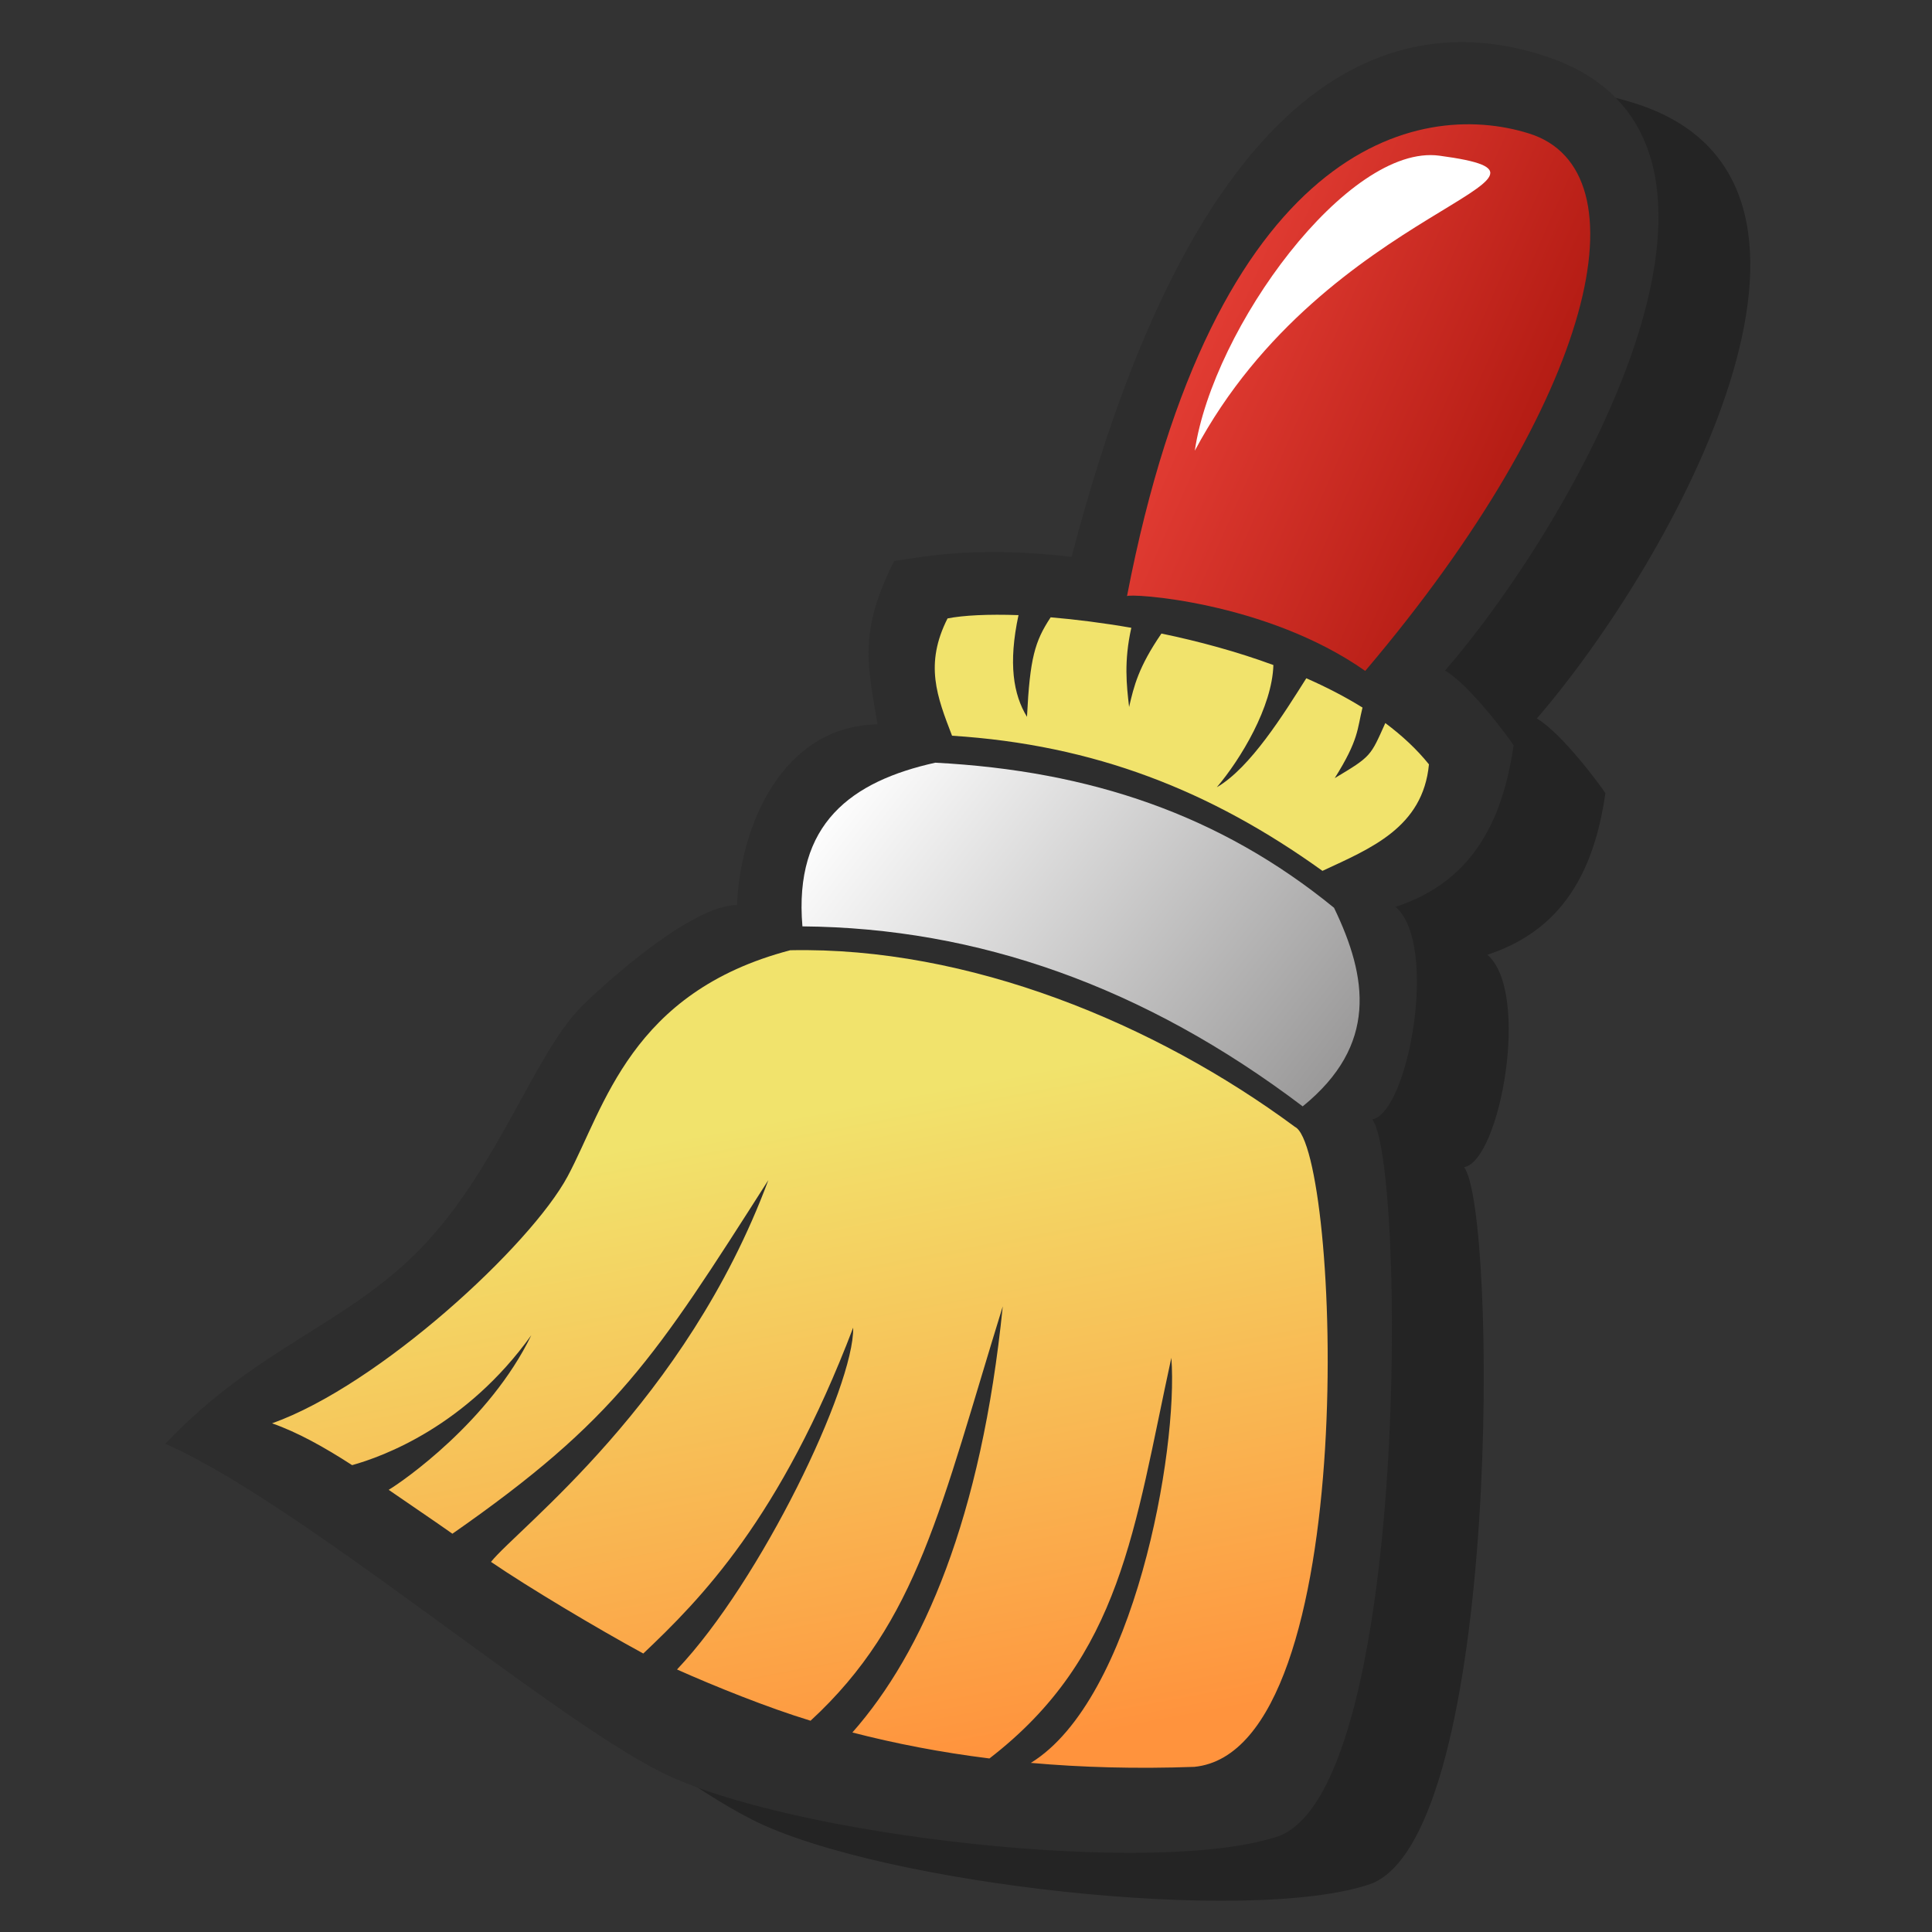 <?xml version="1.0" encoding="UTF-8" standalone="no"?>
<!-- Created with Sodipodi ("http://www.sodipodi.com/") -->
<svg
   xmlns:dc="http://purl.org/dc/elements/1.1/"
   xmlns:cc="http://web.resource.org/cc/"
   xmlns:rdf="http://www.w3.org/1999/02/22-rdf-syntax-ns#"
   xmlns:svg="http://www.w3.org/2000/svg"
   xmlns="http://www.w3.org/2000/svg"
   xmlns:xlink="http://www.w3.org/1999/xlink"
   xmlns:sodipodi="http://sodipodi.sourceforge.net/DTD/sodipodi-0.dtd"
   xmlns:inkscape="http://www.inkscape.org/namespaces/inkscape"
   version="1.0"
   x="0"
   y="0"
   width="90"
   height="90"
   id="svg548"
   sodipodi:version="0.32"
   sodipodi:docname="edit-clear.svg"
   sodipodi:docbase="/home/tweenk/dev/GartoonRedux/scalable/actions"
   inkscape:version="0.45.1"
   inkscape:output_extension="org.inkscape.output.svg.inkscape">
  <rect width="100%" height="100%" fill="#333333" stroke="none"/>
  <sodipodi:namedview
     id="base"
     inkscape:zoom="5.3777778"
     inkscape:cx="45"
     inkscape:cy="45"
     inkscape:window-width="1014"
     inkscape:window-height="696"
     inkscape:window-x="0"
     inkscape:window-y="1"
     inkscape:current-layer="svg548"
     width="90px"
     height="90px" />
  <defs
     id="defs550">
    <linearGradient
       id="linearGradient4112">
      <stop
         style="stop-color:#b01911;stop-opacity:1;"
         offset="0"
         id="stop4114" />
      <stop
         style="stop-color:#e23c33;stop-opacity:1;"
         offset="1"
         id="stop4116" />
    </linearGradient>
    <linearGradient
       id="linearGradient8921">
      <stop
         style="stop-color:#f1e36c;stop-opacity:1;"
         offset="0"
         id="stop8923" />
      <stop
         style="stop-color:#ff933d;stop-opacity:1;"
         offset="1"
         id="stop8925" />
    </linearGradient>
    <linearGradient
       id="linearGradient8913">
      <stop
         style="stop-color:#9b9a9a;stop-opacity:1;"
         offset="0"
         id="stop8915" />
      <stop
         style="stop-color:#ffffff;stop-opacity:1;"
         offset="1"
         id="stop8917" />
    </linearGradient>
    <linearGradient
       inkscape:collect="always"
       xlink:href="#linearGradient8913"
       id="linearGradient8919"
       x1="19.493"
       y1="17.535"
       x2="12.366"
       y2="12.021"
       gradientUnits="userSpaceOnUse"
       gradientTransform="matrix(2.904,0,0,2.904,4.082,0.622)" />
    <linearGradient
       inkscape:collect="always"
       xlink:href="#linearGradient8921"
       id="linearGradient8927"
       x1="11.67"
       y1="17.656"
       x2="13.59"
       y2="27.805"
       gradientUnits="userSpaceOnUse"
       gradientTransform="matrix(3,0,0,3,2.252,-1.065)" />
    <linearGradient
       inkscape:collect="always"
       xlink:href="#linearGradient4112"
       id="linearGradient4118"
       x1="71.095"
       y1="24.472"
       x2="55.113"
       y2="17.406"
       gradientUnits="userSpaceOnUse" />
  </defs>
  <path
     sodipodi:nodetypes="cssccccscccccsc"
     id="path2170"
     d="M 11.976,69.49 C 16.269,64.955 20.449,63.966 23.96,60.303 C 27.47,56.64 29.196,51.268 31.394,49.092 C 32.547,47.951 36.503,44.399 38.61,44.391 C 38.762,40.671 40.729,36.051 45.156,35.974 C 44.698,33.227 44.253,31.661 45.938,28.36 C 46.849,28.268 49.433,27.606 54.195,28.173 C 60.716,3.173 70.888,3.059 76.317,4.864 C 87.654,8.633 77.917,26.14 71.592,33.47 C 72.779,34.169 74.579,36.628 74.786,36.949 C 74.181,41.198 72.34,43.466 69.288,44.477 C 71.315,46.217 69.88,54.07 68.201,54.375 C 69.736,56.287 69.971,85.316 63.888,87.748 C 58.266,89.715 41.018,87.78 35.052,84.774 C 29.755,82.105 18.189,72.209 11.976,69.49 z "
     style="fill:#000000;fill-opacity:0.294;fill-rule:evenodd;stroke:none;stroke-width:1px;stroke-linecap:butt;stroke-linejoin:miter;stroke-opacity:1" />
  <path
     style="fill:#2d2d2d;fill-opacity:1;fill-rule:evenodd;stroke:none;stroke-width:1px;stroke-linecap:butt;stroke-linejoin:miter;stroke-opacity:1"
     d="M 7.699,67.259 C 11.993,62.724 16.172,61.735 19.683,58.072 C 23.193,54.409 24.919,49.037 27.117,46.861 C 28.27,45.72 32.226,42.168 34.333,42.16 C 34.486,38.439 36.452,33.82 40.879,33.743 C 40.421,30.996 39.976,29.43 41.661,26.128 C 42.572,26.037 45.157,25.375 49.919,25.942 C 56.439,0.941 66.611,0.828 72.041,2.633 C 83.377,6.402 73.64,23.908 67.315,31.239 C 68.502,31.937 70.302,34.397 70.509,34.718 C 69.904,38.967 68.063,41.235 65.011,42.245 C 67.039,43.985 65.603,51.838 63.924,52.144 C 65.459,54.056 65.694,83.084 59.611,85.516 C 53.989,87.484 36.741,85.548 30.775,82.542 C 25.478,79.873 13.912,69.978 7.699,67.259 z "
     id="path6970"
     sodipodi:nodetypes="cssccccscccccsc" />
  <path
     style="fill:url(#linearGradient8919);fill-opacity:1;fill-rule:evenodd;stroke:none;stroke-width:1px;stroke-linecap:butt;stroke-linejoin:miter;stroke-opacity:1"
     d="M 37.38,43.154 C 36.972,38.365 39.664,36.396 43.569,35.529 C 50.801,35.907 56.853,37.967 62.144,42.288 C 63.71,45.53 64.199,48.688 60.684,51.539 C 53.315,45.956 45.538,43.222 37.38,43.154 z "
     id="path5022"
     sodipodi:nodetypes="ccccc" />
  <path
     style="fill:url(#linearGradient8927);fill-opacity:1;fill-rule:evenodd;stroke:none;stroke-width:1px;stroke-linecap:butt;stroke-linejoin:miter;stroke-opacity:1"
     d="M 36.813,44.266 C 29.368,46.217 28.167,51.58 26.444,54.796 C 24.721,58.013 17.672,64.522 12.674,66.304 C 13.859,66.72 15.085,67.4 16.403,68.252 C 17.835,67.854 21.712,66.444 24.75,62.2 C 22.812,66.207 18.748,69.022 18.106,69.402 C 18.827,69.905 20.288,70.887 21.075,71.447 C 28.698,66.131 30.499,63.272 35.792,54.975 C 31.951,65.317 24.154,71.165 22.872,72.758 C 24.603,73.94 27.838,75.87 29.967,77.027 C 32.616,74.517 36.348,70.759 39.745,61.845 C 39.798,64.578 35.442,73.653 31.538,77.771 C 33.251,78.536 35.762,79.551 37.759,80.158 C 42.766,75.546 43.828,70.177 46.712,60.856 C 45.719,70.715 42.999,76.977 39.707,80.706 C 41.688,81.218 43.811,81.632 46.092,81.916 C 52.257,77.162 52.833,71.206 54.566,63.251 C 54.896,67.547 52.833,79.163 48.021,82.122 C 50.391,82.333 52.924,82.405 55.636,82.307 C 63.549,81.529 62.4,53.497 60.323,52.494 C 53.807,47.673 45.113,44.092 36.813,44.266 z "
     id="path5993"
     sodipodi:nodetypes="ccccccccccccccccccccc" />
  <path
     style="fill:#f1e36c;fill-opacity:1;fill-rule:evenodd;stroke:none;stroke-width:1px;stroke-linecap:butt;stroke-linejoin:miter;stroke-opacity:1"
     d="M 44.35,34.273 C 43.649,32.451 43.059,30.944 44.14,28.809 C 44.875,28.663 46.03,28.605 47.446,28.655 C 46.962,30.907 47.207,32.359 47.841,33.393 C 47.977,30.66 48.204,29.876 48.944,28.757 C 50.104,28.855 51.377,29.015 52.701,29.245 C 52.352,30.81 52.479,31.915 52.598,32.935 C 52.821,31.963 53.034,31.074 54.104,29.513 C 55.844,29.874 57.629,30.358 59.319,30.98 C 59.265,32.926 57.801,35.357 56.684,36.674 C 58.253,35.763 59.81,33.244 60.853,31.596 C 61.779,32.003 62.661,32.457 63.471,32.961 C 63.217,33.981 63.31,34.442 62.177,36.248 C 63.894,35.224 63.839,35.225 64.533,33.683 C 65.313,34.265 66.002,34.905 66.566,35.607 C 66.286,38.55 63.848,39.525 61.605,40.568 C 56.399,36.829 50.982,34.694 44.35,34.273 z "
     id="path6966"
     sodipodi:nodetypes="ccccccccccccccccc" />
  <path
     style="fill:url(#linearGradient4118);fill-opacity:1.0;fill-rule:evenodd;stroke:none;stroke-width:1px;stroke-linecap:butt;stroke-linejoin:miter;stroke-opacity:1"
     d="M 52.5,27.772 C 56.546,6.78 66.005,4.583 71.23,6.219 C 76.681,7.926 74.404,18.519 63.598,31.254 C 58.956,27.99 52.572,27.627 52.5,27.772 z "
     id="path6968"
     sodipodi:nodetypes="cscc" />
  <path
     style="fill:#ffffff;fill-opacity:1;fill-rule:evenodd;stroke:none;stroke-width:1px;stroke-linecap:butt;stroke-linejoin:miter;stroke-opacity:1"
     d="M 55.658,20.997 C 56.508,15.256 62.8,6.683 67.049,7.252 C 74.754,8.283 61.768,9.518 55.658,20.997 z "
     id="path6973"
     sodipodi:nodetypes="csc" />
</svg>
